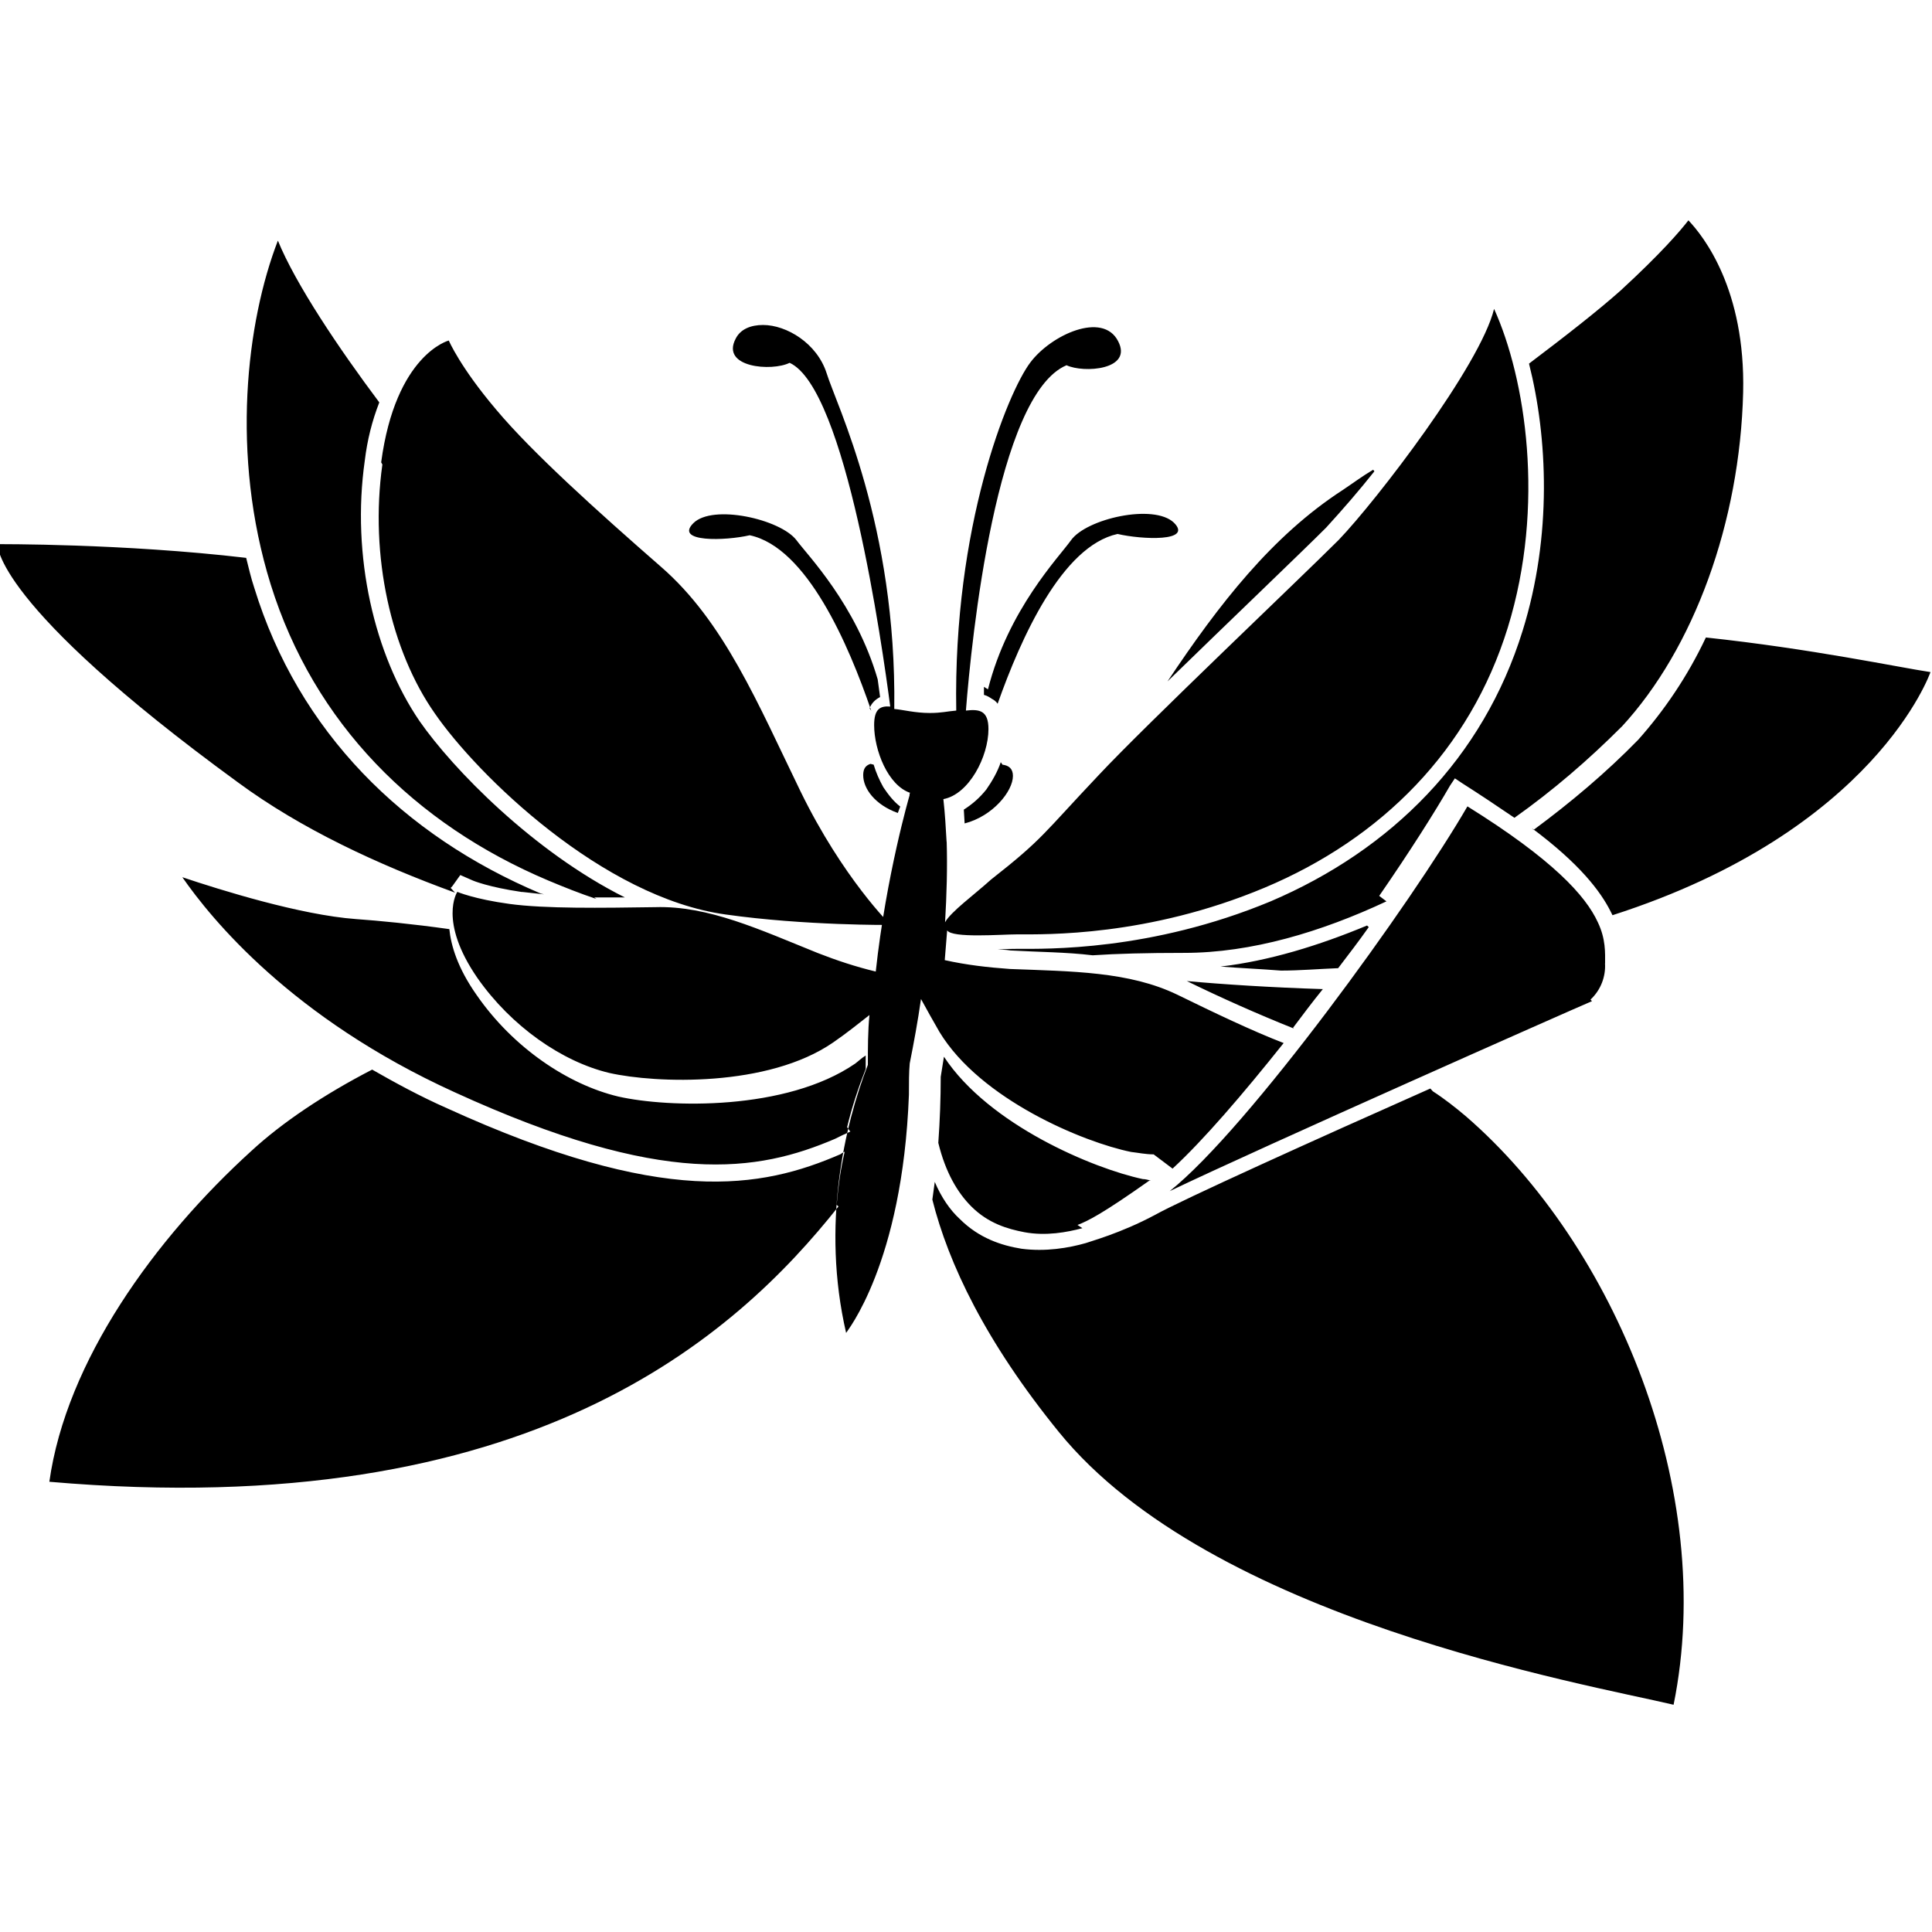<svg viewBox="0 0 24 24" xmlns="http://www.w3.org/2000/svg"><path d="M17.8 13.557c.14.09.28.2.41.31 1.85 1.6 3.12 4.65 2.58 7.31 -1.1-.26-5.747-1.06-7.638-3.39 -.91-1.12-1.37-2.09-1.57-2.885v0c.01-.08.02-.15.03-.22 .08.19.19.35.31.46 .24.24.52.33.766.37 .3.04.59-.01.8-.07l0 0c.05-.02.43-.12.86-.35 .32-.18 2-.94 3.42-1.57Zm-7.384 1.43c-1.27 1.6-3.82 3.94-9.803 3.42 .21-1.5 1.31-3.019 2.51-4.11 .379-.35.9-.7 1.5-1.01 .28.16.59.33.93.48 2.68 1.221 3.9 1 4.89.57v0c.01-.01.03-.02.05-.03v0c-.05.21-.08.43-.1.66Zm4.15-.47c.38-.35.87-.92 1.38-1.56 -.39-.15-.87-.38-1.32-.6 -.6-.29-1.31-.29-2.08-.32v0c-.28-.02-.54-.05-.81-.11 .01-.13.02-.25.03-.37 .06.1.673.05.87.05 .35 0 1.62.03 3.074-.58 1.452-.61 2.55-1.71 3.02-3.23 .47-1.52.22-3.1-.17-3.96 -.17.7-1.46 2.38-1.93 2.87 -.48.48-2.39 2.29-2.98 2.92 -.7.74-.69.79-1.34 1.3 -.21.19-.5.4-.57.53 .02-.34.03-.68.02-1h-.001c-.01-.18-.02-.35-.04-.53 .32-.06.56-.53.56-.87 0-.23-.11-.25-.28-.23 .07-.9.38-3.923 1.25-4.29 .21.1.83.06.64-.3 -.19-.37-.83-.08-1.09.266 -.28.37-.96 2.04-.92 4.324 -.12.01-.18.03-.33.03 -.18 0-.33-.04-.44-.05 .03-2.28-.72-3.78-.84-4.17 -.12-.375-.5-.6-.79-.6 -.15 0-.28.05-.34.17 -.19.36.45.41.67.3 .7.32 1.15 3.51 1.25 4.27 -.125-.01-.2.03-.2.23 0 .31.17.75.45.843h0c-.01 0-.01.01-.01.03 0 0-.29.99-.42 2.189h0c-.25-.06-.49-.14-.72-.23 -.72-.29-1.36-.59-2.019-.57 -.67.01-1.37.02-1.81-.04 -.44-.06-.649-.15-.649-.15s-.24.36.25 1.07c.42.6 1.05 1.04 1.64 1.18 .58.13 1.97.18 2.78-.38 .16-.11.31-.23.45-.34l0-.001c-.02.2-.02.41-.02.62 -.29.75-.58 1.99-.27 3.33 0-.01.7-.85.78-2.958 0-.15 0-.28.01-.39 .05-.25.1-.52.14-.8 .07.13.15.27.23.41 .51.84 1.79 1.37 2.38 1.49 .09.01.18.03.28.03Zm-1.12.74c-.19.05-.45.1-.72.05 -.21-.04-.45-.11-.66-.32 -.17-.17-.32-.42-.41-.79l0 0c.02-.28.03-.55.03-.82l.04-.25c.56.85 1.86 1.39 2.47 1.52 .03 0 .07.01.1.02l-.02 0c-.58.41-.76.5-.891.55Zm6.33-2.82c-.26.11-4.12 1.82-5.246 2.36 .98-.78 3.01-3.59 3.699-4.78 1.06.66 1.468 1.109 1.62 1.44 .1.21.09.38.09.51h-.001c.01.16-.05.33-.18.45Zm-9.213 1.62v0c-.07.03-.13.06-.19.09 -.96.41-2.13.61-4.728-.58 -2.023-.92-3.024-2.157-3.38-2.67 .476.16 1.471.47 2.157.52 .28.02.7.06 1.16.125 .02.2.1.48.34.82l0 0c.45.65 1.13 1.11 1.76 1.26 .62.14 2.083.18 2.942-.41v0c.04-.03.08-.07.13-.1l0 .17h-.001c-.09.23-.17.47-.23.72Zm5.51-1.28h0c-.45-.18-.9-.38-1.33-.59 .43.04 1.05.08 1.69.1 -.13.16-.25.32-.37.48Zm.93-1.26c-.12.17-.25.34-.38.51 -.25.01-.48.03-.71.03l-.001 0c-.25-.02-.5-.03-.75-.05 .6-.07 1.22-.26 1.82-.51Zm.22-.32c-.81.38-1.68.64-2.51.64 -.48 0-.84.01-1.14.03v0c-.33-.04-.67-.04-1.02-.06v0c-.06-.01-.11-.01-.16-.01 .1-.01.19-.01.24-.01 .36 0 1.66.03 3.151-.59 1.5-.64 2.64-1.78 3.13-3.36 .37-1.186.31-2.41.08-3.32 .45-.34.86-.66 1.14-.91 .5-.46.74-.74.84-.87 .19.2.71.86.68 2.138 -.04 1.61-.61 3.18-1.51 4.154h-.001c-.41.41-.85.79-1.33 1.13v0c-.22-.15-.43-.29-.65-.43l-.09-.06 -.06.09c-.19.33-.5.82-.88 1.37ZM4.75 5.77c-.16 1.14.11 2.32.65 3.09 .53.77 2.088 2.29 3.614 2.5 .99.14 2.05.13 2.05.13s-.593-.58-1.12-1.66c-.53-1.09-.95-2.11-1.734-2.79 -.79-.69-1.601-1.42-2.045-1.95 -.45-.53-.59-.86-.59-.86s-.66.17-.84 1.513Zm14.301 4.54v-.001c.46-.34.9-.71 1.3-1.12 .32-.36.61-.782.84-1.27 1.31.14 2.39.37 2.79.43 0 0-.68 1.971-3.95 3.02l-.02-.04c-.13-.26-.39-.6-.98-1.04Zm-11.64.859l0-.001c-.21-.07-.41-.15-.6-.23 -1.657-.7-2.91-1.95-3.449-3.68 -.5-1.61-.3-3.26.09-4.269 .22.54.758 1.34 1.26 2.01v-.001c-.09.23-.15.47-.18.72 -.17 1.19.12 2.42.68 3.24 .41.59 1.41 1.62 2.55 2.19 -.13 0-.26 0-.38 0Zm-1.758-.08c-.96-.35-1.91-.79-2.697-1.37C-.1 7.49-.03 6.76-.03 6.76s1.558-.01 3.088.17c.03.12.06.25.1.37 .55 1.79 1.851 3.08 3.56 3.8l.04.01v0c-.09-.01-.18-.02-.27-.03h-.01c-.41-.06-.6-.14-.6-.14l-.16-.07 -.1.14 -.02.02Zm6.8-1.59c.08.01.13.05.13.14 0 .19-.25.5-.6.59l-.01-.17 -.001-.001c.11-.07.2-.15.28-.25 .07-.1.14-.22.18-.34Zm-1.6 0c.03.1.07.19.12.28 .06.09.13.18.21.24l-.03.08c-.28-.1-.43-.3-.43-.47 0-.08.03-.12.09-.14Zm-.03-.67c-.28-.82-.8-2.03-1.51-2.18 -.3.07-.94.09-.7-.15s1.08-.05 1.28.21c.14.19.74.8 1.01 1.73l.03.22v0c-.06.03-.11.08-.13.14Zm1.45-.266c.25-.99.88-1.64 1.03-1.85 .19-.27 1.03-.46 1.28-.22 .24.24-.4.21-.7.14 -.69.15-1.2 1.29-1.49 2.109v0c-.02-.03-.05-.05-.07-.06l0 0c-.03-.02-.06-.04-.1-.05l0-.1Zm4.8-2.708v0c-.19.24-.39.47-.6.7 -.31.31-1.21 1.17-1.97 1.91 .64-.96 1.3-1.81 2.18-2.38 .12-.08.24-.17.375-.25Z"/></svg>